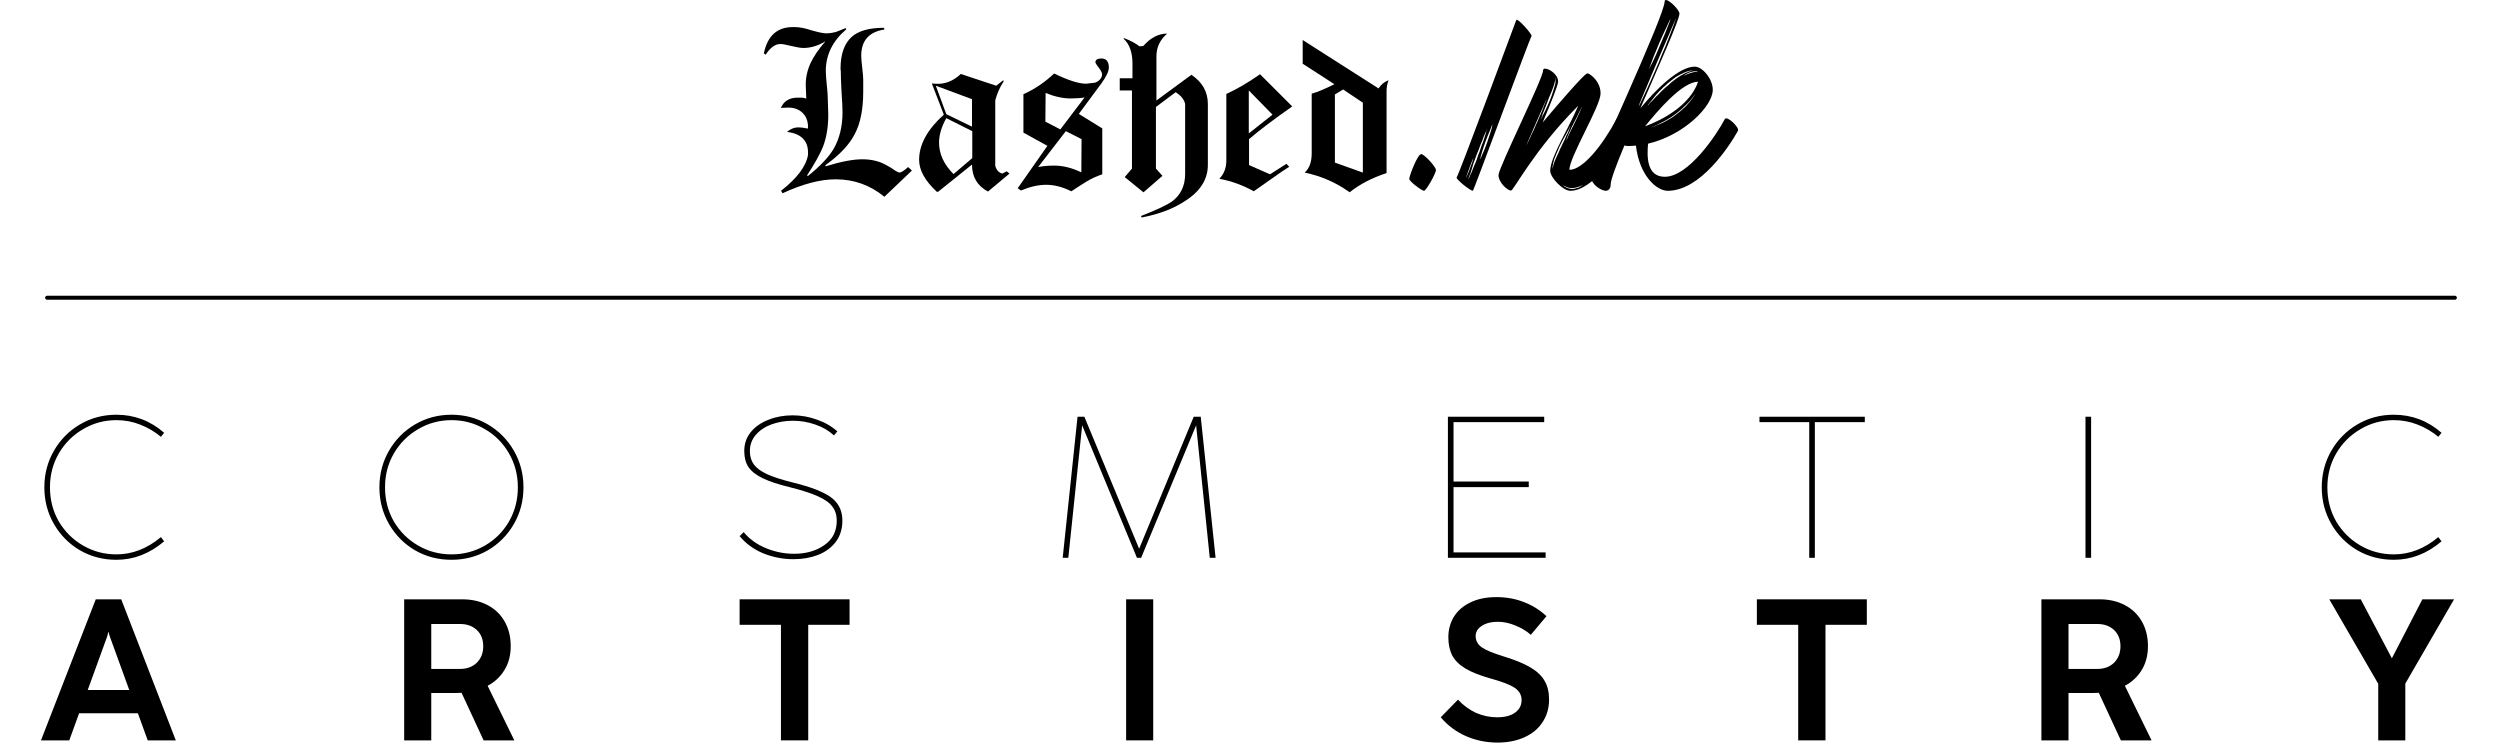 <svg width="1246" height="371" viewBox="0 0 1246 371" fill="none" xmlns="http://www.w3.org/2000/svg">
<path d="M47.723 298.7H60.423L87.623 369H73.623L68.723 355.5H39.423L34.523 369H20.423L47.723 298.7ZM53.423 317.2L43.723 343.9H64.423L54.723 317.2L54.023 314.8L53.423 317.2Z" fill="black"/>
<path d="M201.441 298.7H230.441C235.174 298.7 239.374 299.667 243.041 301.6C246.708 303.533 249.541 306.267 251.541 309.8C253.541 313.333 254.541 317.4 254.541 322C254.541 326.6 253.508 330.567 251.441 333.9C249.441 337.233 246.641 339.867 243.041 341.8L256.341 369H241.041L230.041 345.3L226.741 345.4H214.941V369H201.441V298.7ZM229.241 333.4C232.708 333.4 235.508 332.367 237.641 330.3C239.774 328.167 240.841 325.433 240.841 322.1C240.841 318.7 239.774 316 237.641 314C235.508 312 232.741 311 229.341 311H214.941V333.4H229.241Z" fill="black"/>
<path d="M389.222 311.4H368.622V298.7H423.422V311.4H402.822V369H389.222V311.4Z" fill="black"/>
<path d="M561.263 298.7H574.763V369H561.263V298.7Z" fill="black"/>
<path d="M746.359 370.1C740.826 370.1 735.592 369.033 730.659 366.9C725.792 364.767 721.592 361.633 718.059 357.5L726.659 348.7C729.326 351.567 732.326 353.767 735.659 355.3C739.059 356.767 742.559 357.5 746.159 357.5C749.959 357.5 752.926 356.733 755.059 355.2C757.259 353.667 758.359 351.567 758.359 348.9C758.359 346.433 757.259 344.433 755.059 342.9C752.859 341.367 748.859 339.8 743.059 338.2C737.792 336.733 733.626 335.1 730.559 333.3C727.492 331.5 725.259 329.333 723.859 326.8C722.526 324.267 721.859 321.2 721.859 317.6C721.859 313.867 722.759 310.5 724.559 307.5C726.426 304.433 729.159 302.033 732.759 300.3C736.359 298.5 740.726 297.6 745.859 297.6C750.792 297.6 755.359 298.433 759.559 300.1C763.759 301.7 767.492 304.033 770.759 307.1L762.959 316.4C760.892 314.533 758.359 313 755.359 311.8C752.426 310.533 749.459 309.9 746.459 309.9C743.259 309.9 740.626 310.567 738.559 311.9C736.492 313.233 735.459 314.933 735.459 317C735.459 319.267 736.459 321.133 738.459 322.6C740.459 324 744.159 325.533 749.559 327.2C755.226 328.933 759.659 330.767 762.859 332.7C766.126 334.633 768.459 336.867 769.859 339.4C771.326 341.933 772.059 345 772.059 348.6C772.059 352.933 770.959 356.733 768.759 360C766.626 363.267 763.592 365.767 759.659 367.5C755.792 369.233 751.359 370.1 746.359 370.1Z" fill="black"/>
<path d="M896.222 311.4H875.622V298.7H930.422V311.4H909.822V369H896.222V311.4Z" fill="black"/>
<path d="M1017.44 298.7H1046.44C1051.17 298.7 1055.37 299.667 1059.04 301.6C1062.71 303.533 1065.54 306.267 1067.54 309.8C1069.54 313.333 1070.54 317.4 1070.54 322C1070.54 326.6 1069.51 330.567 1067.44 333.9C1065.44 337.233 1062.64 339.867 1059.04 341.8L1072.34 369H1057.04L1046.04 345.3L1042.74 345.4H1030.94V369H1017.44V298.7ZM1045.24 333.4C1048.71 333.4 1051.51 332.367 1053.64 330.3C1055.77 328.167 1056.84 325.433 1056.84 322.1C1056.84 318.7 1055.77 316 1053.64 314C1051.51 312 1048.74 311 1045.34 311H1030.94V333.4H1045.24Z" fill="black"/>
<path d="M1185.31 340.8L1160.91 298.7H1176.61L1192.11 328.1L1207.31 298.7H1223.11L1198.81 340.7V369H1185.31V340.8Z" fill="black"/>
<path d="M58.005 279C51.405 279 45.372 277.433 39.905 274.3C34.438 271.1 30.105 266.733 26.905 261.2C23.705 255.667 22.105 249.567 22.105 242.9C22.105 236.233 23.705 230.133 26.905 224.6C30.105 219.067 34.438 214.7 39.905 211.5C45.372 208.3 51.405 206.7 58.005 206.7C67.005 206.7 74.938 209.7 81.805 215.7L80.205 217.7C77.072 215.1 73.605 213.067 69.805 211.6C66.072 210.133 62.138 209.4 58.005 209.4C52.005 209.4 46.472 210.9 41.405 213.9C36.338 216.833 32.305 220.867 29.305 226C26.372 231.067 24.905 236.7 24.905 242.9C24.905 249.1 26.372 254.767 29.305 259.9C32.305 264.967 36.338 268.967 41.405 271.9C46.472 274.833 52.005 276.3 58.005 276.3C65.938 276.3 73.338 273.433 80.205 267.7L81.805 269.8C74.605 275.933 66.672 279 58.005 279ZM224.997 279C218.397 279 212.364 277.433 206.897 274.3C201.431 271.1 197.097 266.733 193.897 261.2C190.697 255.667 189.097 249.567 189.097 242.9C189.097 236.233 190.697 230.133 193.897 224.6C197.097 219.067 201.431 214.7 206.897 211.5C212.364 208.3 218.397 206.7 224.997 206.7C231.597 206.7 237.631 208.3 243.097 211.5C248.564 214.7 252.897 219.067 256.097 224.6C259.297 230.133 260.897 236.233 260.897 242.9C260.897 249.567 259.297 255.667 256.097 261.2C252.897 266.733 248.564 271.1 243.097 274.3C237.631 277.433 231.597 279 224.997 279ZM224.997 276.3C231.064 276.3 236.631 274.833 241.697 271.9C246.764 268.967 250.764 264.967 253.697 259.9C256.631 254.767 258.097 249.1 258.097 242.9C258.097 236.7 256.631 231.067 253.697 226C250.764 220.867 246.764 216.833 241.697 213.9C236.631 210.9 231.064 209.4 224.997 209.4C218.997 209.4 213.464 210.9 208.397 213.9C203.331 216.833 199.297 220.867 196.297 226C193.364 231.067 191.897 236.7 191.897 242.9C191.897 249.1 193.364 254.767 196.297 259.9C199.297 264.967 203.331 268.967 208.397 271.9C213.464 274.833 218.997 276.3 224.997 276.3ZM395.438 278.7C390.238 278.7 385.238 277.733 380.438 275.8C375.638 273.8 371.705 270.933 368.638 267.2L370.638 265.2C373.505 268.667 377.205 271.333 381.738 273.2C386.271 275.067 390.938 276 395.738 276C401.738 276 406.771 274.567 410.838 271.7C414.971 268.833 417.038 264.767 417.038 259.5C417.038 256.7 416.305 254.367 414.838 252.5C413.438 250.567 411.071 248.867 407.738 247.4C404.405 245.867 399.805 244.367 393.938 242.9C388.138 241.5 383.571 240 380.238 238.4C376.905 236.8 374.505 234.933 373.038 232.8C371.638 230.667 370.938 228 370.938 224.8C370.938 221.133 372.038 217.967 374.238 215.3C376.438 212.633 379.371 210.6 383.038 209.2C386.705 207.733 390.705 207 395.038 207C399.171 207 403.171 207.7 407.038 209.1C410.971 210.433 414.405 212.4 417.338 215L415.638 217C413.038 214.6 409.938 212.8 406.338 211.6C402.738 210.333 399.038 209.7 395.238 209.7C391.438 209.7 387.871 210.3 384.538 211.5C381.271 212.7 378.638 214.467 376.638 216.8C374.705 219.067 373.738 221.733 373.738 224.8C373.738 227.467 374.405 229.7 375.738 231.5C377.071 233.3 379.238 234.9 382.238 236.3C385.305 237.7 389.505 239.067 394.838 240.4C401.171 241.933 406.138 243.567 409.738 245.3C413.338 246.967 415.905 248.933 417.438 251.2C419.038 253.467 419.838 256.233 419.838 259.5C419.838 263.633 418.738 267.167 416.538 270.1C414.338 272.967 411.371 275.133 407.638 276.6C403.971 278 399.905 278.7 395.438 278.7ZM537.048 207.7H540.448L567.748 273.5L594.948 207.7H598.448L605.848 278H602.948L596.148 212L568.748 278H566.648L539.348 212L532.448 278H529.648L537.048 207.7ZM721.639 207.7H769.639V210.4H724.439V240H761.939V242.8H724.439V275.3H770.339V278H721.639V207.7ZM901.72 210.4H876.92V207.7H929.42V210.4H904.52V278H901.72V210.4ZM1039.41 207.7H1042.21V278H1039.41V207.7ZM1193.06 279C1186.46 279 1180.43 277.433 1174.96 274.3C1169.5 271.1 1165.16 266.733 1161.96 261.2C1158.76 255.667 1157.16 249.567 1157.16 242.9C1157.16 236.233 1158.76 230.133 1161.96 224.6C1165.16 219.067 1169.5 214.7 1174.96 211.5C1180.43 208.3 1186.46 206.7 1193.06 206.7C1202.06 206.7 1210 209.7 1216.86 215.7L1215.26 217.7C1212.13 215.1 1208.66 213.067 1204.86 211.6C1201.13 210.133 1197.2 209.4 1193.06 209.4C1187.06 209.4 1181.53 210.9 1176.46 213.9C1171.4 216.833 1167.36 220.867 1164.36 226C1161.43 231.067 1159.96 236.7 1159.96 242.9C1159.96 249.1 1161.43 254.767 1164.36 259.9C1167.36 264.967 1171.4 268.967 1176.46 271.9C1181.53 274.833 1187.06 276.3 1193.06 276.3C1201 276.3 1208.4 273.433 1215.26 267.7L1216.86 269.8C1209.66 275.933 1201.73 279 1193.06 279Z" fill="black"/>
<path d="M440.772 98.074C433.72 92.272 425.634 89.371 416.515 89.371C408.799 89.371 399.972 91.701 390.019 96.331L389.279 95.081C397.318 88.785 401.793 82.813 402.719 77.165V76.039C402.719 70.067 399.232 66.626 392.272 65.715C394.016 64.219 395.883 63.478 397.874 63.478C399.201 63.478 400.775 63.678 402.596 64.095L402.719 63.354C402.719 60.284 401.747 57.861 399.803 56.071C397.858 54.296 395.297 53.479 392.149 53.648L389.171 53.772C390.667 50.377 393.445 48.664 397.503 48.664H399.617C400.204 48.664 400.945 48.834 401.855 49.158L401.608 43.186C401.438 39.205 402.225 35.301 403.969 31.489C405.543 28.094 408.027 24.437 411.438 20.549C407.796 22.786 404.092 23.913 400.374 23.913C399.216 23.913 397.226 23.588 394.402 22.925C393.075 22.601 391.979 22.339 391.099 22.184C390.235 22.015 389.495 21.937 388.924 21.937C386.347 21.937 383.909 23.727 381.579 27.292L380.714 26.551C382.535 17.848 387.35 13.497 395.142 13.497H396.13C398.445 13.497 401.238 14.037 404.463 15.117C407.95 16.104 410.358 16.614 411.685 16.614C413.336 16.614 415.049 16.367 416.792 15.873C416.962 15.796 417.44 15.611 418.227 15.317C419.014 15.024 420.079 14.592 421.406 14.006L421.777 14.623C414.971 20.425 411.577 27.354 411.577 35.393C411.577 36.134 411.623 37.075 411.7 38.186C411.777 39.313 411.901 40.655 412.07 42.229C412.24 43.803 412.364 45.146 412.441 46.272C412.518 47.383 412.564 48.371 412.564 49.189C412.564 50.099 412.61 51.426 412.688 53.17C412.765 54.914 412.811 56.241 412.811 57.151C412.811 63.2 411.947 68.508 410.203 73.076C409.54 74.743 408.537 76.764 407.225 79.171C405.898 81.579 404.247 84.31 402.256 87.381L402.627 87.751C408.676 82.936 412.996 78.384 415.558 74.064C418.459 68.925 419.909 62.907 419.909 56.025C419.909 54.867 419.863 53.432 419.786 51.735C419.709 50.037 419.57 48.016 419.416 45.701C419.169 41.134 419.045 37.693 419.045 35.378L418.922 34.251C418.922 27.122 420.743 21.86 424.4 18.45C427.795 15.379 433.196 13.851 440.572 13.851L440.818 14.716C433.103 15.873 429.245 20.224 429.245 27.77C429.245 28.434 429.291 29.267 429.369 30.255C429.446 31.258 429.569 32.446 429.739 33.866C429.909 35.193 430.032 36.35 430.109 37.353C430.186 38.356 430.233 39.174 430.233 39.837V45.686C430.233 54.482 428.829 61.534 426.005 66.826C423.35 72.058 418.459 77.242 411.33 82.381L411.577 82.875C419.045 80.56 425.094 79.387 429.739 79.387C434.214 79.387 438.118 80.298 441.436 82.119C442.022 82.458 442.686 82.829 443.426 83.245C444.167 83.662 445 84.202 445.911 84.865C446.991 85.606 447.824 85.992 448.395 85.992C449.136 85.992 450.556 85.081 452.623 83.261L454.49 85.004L440.772 98.074Z" fill="black"/>
<path d="M492.405 95.467C487.097 92.643 484.443 88.168 484.443 82.026L467.53 95.59H466.913C461.018 90.112 458.086 84.804 458.086 79.665C458.086 72.042 462.191 64.527 470.4 57.151L464.429 41.597L466.049 41.72C470.694 42.137 474.968 40.517 478.857 36.875L496.525 42.723L500.013 39.992L500.26 40.486C498.269 43.556 496.865 46.751 496.031 50.068V82.659C496.618 84.727 497.775 86.023 499.519 86.517L501.756 85.39L503.13 86.517L492.405 95.467ZM484.443 49.436L466.404 42.723L471.635 56.904L484.443 63.123V49.436ZM484.566 65.361L471.635 58.895C469.228 63.2 468.024 67.274 468.024 71.085C468.024 76.733 470.431 81.949 475.246 86.763L484.582 78.801V65.361H484.566Z" fill="black"/>
<path d="M549.006 41.473L537.68 56.781L549.377 64.003V86.887C546.553 87.797 543.868 89.047 541.291 90.621C540.627 91.038 539.67 91.64 538.436 92.427C537.186 93.214 535.705 94.186 533.961 95.343C529.64 93.183 525.458 92.103 521.4 92.103C517.496 92.103 513.314 93.059 508.839 94.957L507.219 93.831L522.017 72.69L510.073 66.101V46.951C515.629 44.467 520.736 41.026 525.381 36.628C532.341 40.023 537.649 41.72 541.306 41.72L544.547 41.35C545.704 41.35 546.784 40.918 547.787 40.038C548.775 39.174 549.284 38.156 549.284 36.983C549.284 36.15 548.373 34.576 546.553 32.261L545.935 31.134C545.935 29.807 546.923 29.144 548.914 29.144C551.398 29.144 552.648 30.672 552.648 33.742C552.602 35.594 551.398 38.171 549.006 41.473ZM531.214 65.361L517.403 83.276C519.641 82.782 522.341 82.535 525.489 82.535C529.794 82.535 534.285 83.662 538.93 85.899L539.053 69.357L531.214 65.361ZM537.309 48.942C536.152 49.019 534.902 49.065 533.575 49.065C529.764 49.065 525.613 48.155 521.138 46.334L521.014 60.639L528.483 64.496L540.55 48.572C539.547 48.741 538.467 48.865 537.309 48.942Z" fill="black"/>
<path d="M590.423 100.312C584.775 104.046 577.646 106.731 569.02 108.398L568.649 107.657C572.708 106.083 576.01 104.695 578.541 103.491C581.071 102.287 582.908 101.269 584.081 100.451C588.478 97.21 590.67 92.612 590.67 86.64V51.812C590.176 49.575 588.602 47.63 585.948 45.964L576.118 53.309V84.032L579.359 87.643L569.899 95.853L560.564 88.26L564.174 84.032V45.1H558.079V39.004H564.421V31.659C564.421 26.104 562.924 21.953 559.946 19.222L560.193 18.975C563.264 20.132 565.826 21.506 567.909 23.079L569.776 22.956C573.418 18.805 577.399 16.737 581.72 16.737C578.155 19.808 576.365 23.573 576.365 28.064V50.084L593.787 37.276C599.265 40.933 601.996 45.779 601.996 51.828V82.181C601.996 89.449 598.138 95.513 590.423 100.312Z" fill="black"/>
<path d="M622.519 69.341V82.273L632.966 86.871L641.175 81.64L642.549 83.137C641.468 83.8 640.373 84.51 639.246 85.251C638.12 85.992 636.947 86.825 635.697 87.735L624.88 95.327C619.325 92.257 613.6 90.189 607.721 89.109C610.035 86.701 611.208 83.677 611.208 80.035V46.827C614.109 45.5 616.948 44.004 619.726 42.352C622.504 40.701 625.266 38.911 627.997 36.998L644.045 53.046C634.91 59.435 627.735 64.866 622.519 69.341ZM622.396 45.084V66.487L634.216 57.151L622.396 45.084Z" fill="black"/>
<path d="M691.064 86.254C683.765 88.662 677.624 91.856 672.655 95.837C666.019 91.022 658.551 87.751 650.264 86.007C652.579 83.94 653.752 80.745 653.752 76.425V46.689C655.249 46.272 656.931 45.67 658.782 44.883C660.649 44.096 662.748 43.124 665.063 41.967L649.261 31.767V19.947L687.083 44.081C688.163 42.26 689.814 40.887 692.052 39.976C691.388 41.797 691.064 43.587 691.064 45.331V86.254ZM679.244 51.179L669.414 44.59L665.31 47.075V81.038L679.244 86.023V51.179Z" fill="black"/>
<path d="M715.693 84.773C715.693 86.27 710.848 95.096 709.721 95.096C708.718 95.096 702.376 90.498 702.376 89.124C702.376 87.751 706.481 76.81 708.348 76.81C709.845 76.81 715.693 83.153 715.693 84.773Z" fill="black"/>
<path d="M763.328 17.91C762.696 18.543 734.673 94.464 734.148 94.988C733.407 95.729 725.167 88.955 726.001 88.43C726.741 88.013 755.721 10.071 755.721 9.963C756.353 8.806 763.652 17.061 763.328 17.91ZM730.969 88.121L731.386 86.964C731.911 86.007 732.451 84.742 732.759 83.477C733.284 82.211 733.716 80.946 734.025 79.989L734.349 78.832C734.241 79.156 733.932 79.465 733.824 79.897C733.5 80.853 732.867 82.119 732.451 83.384C732.034 84.65 731.602 85.915 731.185 86.872L730.861 88.029C730.753 88.245 730.753 88.446 730.753 88.554L730.969 88.121ZM736.787 77.119C737.528 75.53 737.944 73.94 738.484 72.366C739.225 70.777 739.549 69.512 739.966 68.246C740.29 67.089 740.706 66.024 740.814 65.284L741.138 64.543C741.246 64.435 741.246 64.327 741.246 64.219L741.138 64.435L740.722 65.284L739.456 68.138C739.132 69.296 738.608 70.576 737.867 72.15C737.342 73.74 736.802 75.221 736.062 76.811L734.364 81.455C733.948 83.045 733.407 84.418 733.099 85.683C732.574 86.841 732.358 87.797 732.034 88.538C731.926 88.955 731.818 89.063 731.818 89.387V89.711C731.71 89.603 731.71 89.495 731.818 89.387C731.818 89.279 731.926 89.063 732.235 88.646C732.559 87.906 732.759 86.949 733.5 85.791C733.917 84.634 734.349 83.353 735.089 81.779C735.846 80.19 736.262 78.709 736.787 77.119ZM743.87 62.105C743.87 61.997 743.87 61.997 743.978 61.889C743.978 61.997 743.978 61.997 743.87 62.105C743.762 62.213 743.654 62.321 743.546 62.629C743.222 63.046 743.129 63.787 742.805 64.527C742.064 66.117 741.324 68.123 740.367 70.561C739.518 72.783 738.885 75.005 738.361 76.687C738.037 77.644 737.944 78.276 737.836 78.801C737.728 79.017 737.728 79.218 737.728 79.434C737.728 79.542 737.728 79.542 737.62 79.65C737.62 79.542 737.62 79.542 737.728 79.434C737.836 79.326 737.836 79.218 737.944 78.909C738.268 78.385 738.469 77.752 738.793 76.903C739.642 75.314 740.382 73.092 741.231 70.87L743.237 64.743C743.561 63.895 743.453 63.154 743.762 62.629C743.762 62.321 743.87 62.213 743.87 62.105Z" fill="black"/>
<path d="M812.075 65.484C806.689 76.162 793.789 95.096 782.679 95.096C778.867 95.096 772.633 88.43 772.633 85.159C772.633 78.385 781.521 64.651 786.598 52.692C764.393 74.897 754.455 94.988 753.082 94.988C751.384 94.988 746.848 90.976 746.848 87.273C746.848 83.677 769.053 39.159 769.053 35.147C769.053 35.039 769.053 34.823 769.161 34.73C769.269 34.406 769.578 34.205 770.01 34.205C772.232 34.205 776.568 37.168 776.568 40.656C776.568 42.461 772.756 51.858 768.852 61.071C777.525 50.717 788.62 38.017 790.842 36.643C790.95 36.643 791.058 36.535 791.166 36.535C791.274 36.535 791.274 36.535 791.382 36.643C791.598 36.643 791.706 36.643 791.798 36.751C793.496 37.6 797.724 40.98 797.724 46.581C797.724 52.923 782.185 78.199 782.185 84.65C788.959 84.65 798.789 72.274 805.764 59.173C806.89 57.244 812.924 63.478 812.075 65.484ZM766.075 61.04C766.815 59.451 767.232 58.077 767.973 56.704L769.454 52.892L770.504 50.254L770.72 49.513C770.72 49.405 770.72 49.297 770.828 49.189L765.751 60.824L762.263 68.864L761.106 71.502C760.89 71.826 760.782 72.135 760.689 72.459C760.797 72.135 761.013 71.826 761.214 71.502L762.479 68.972C763.004 67.814 763.436 66.641 764.177 65.268C764.917 63.895 765.334 62.413 766.075 61.04ZM767.772 59.883C767.772 59.775 767.772 59.775 767.88 59.667C767.988 59.559 767.88 59.343 768.204 59.034L769.362 56.704C769.886 55.747 770.426 54.59 770.951 53.432C771.476 52.167 772.108 50.902 772.648 49.513C773.173 48.248 773.605 46.874 774.022 45.593L775.087 42.106C775.303 41.041 775.411 40.208 775.411 39.467V39.051C775.411 38.943 775.411 38.835 775.303 38.727C775.195 38.619 775.195 38.619 775.195 38.511C775.195 38.511 775.195 38.619 775.303 38.727V39.051V39.467L775.087 40.532C774.762 40.949 774.763 41.489 774.67 41.905C774.346 43.063 773.821 44.127 773.405 45.393L771.815 49.204C771.29 50.578 770.766 51.843 770.334 53.124L768.96 56.503C768.636 57.661 768.436 58.401 768.112 58.941L767.772 59.883ZM778.034 73.308C778.775 71.934 779.191 70.669 779.932 69.388C780.457 68.015 780.981 66.858 781.521 66.009C781.938 64.852 782.154 64.111 782.478 63.571L782.802 62.83C782.694 62.938 782.478 63.154 782.385 63.463L781.12 65.793C780.595 66.749 780.055 67.907 779.315 69.064C778.574 70.329 778.049 71.61 777.309 72.984L775.611 76.903C775.287 77.644 775.195 78.168 774.87 78.709C774.546 79.449 774.454 79.974 774.346 80.499C774.13 81.023 774.022 81.563 774.022 81.98C773.914 82.397 773.806 82.721 773.806 83.137V83.878V84.094C773.806 84.094 773.806 83.986 773.914 83.878C773.914 83.554 773.914 83.353 774.022 83.137C774.13 82.397 774.438 81.548 774.762 80.607C775.179 79.449 775.719 78.385 776.244 77.227C776.969 75.962 777.293 74.573 778.034 73.308ZM788.496 92.55L788.913 92.226L788.496 92.442L787.339 92.859C786.382 93.275 785.333 93.6 783.959 93.708H783.003C782.679 93.708 782.37 93.6 782.046 93.6C781.521 93.492 780.981 93.384 780.457 93.075L779.824 92.751C779.716 92.751 779.5 92.643 779.407 92.535C779.083 92.535 779.191 92.427 779.083 92.427C778.975 92.427 778.975 92.427 778.975 92.319L779.299 92.643L779.716 92.967L780.349 93.291C780.765 93.615 781.197 93.816 781.938 93.924L782.895 94.14H783.959C784.7 94.14 785.117 94.032 785.857 93.723C786.598 93.615 787.015 93.399 787.447 93.09C787.864 92.766 788.172 92.874 788.496 92.55ZM784.268 61.472C783.743 62.629 783.203 63.478 782.787 64.651C782.262 65.608 781.938 66.549 781.521 67.398C781.197 68.246 780.889 68.879 780.781 69.404C780.673 69.728 780.565 69.928 780.565 70.144L780.889 69.404C781.213 68.987 781.305 68.354 781.737 67.506C782.586 65.916 783.435 63.802 784.592 61.688L786.073 58.617L787.339 55.871C787.663 55.13 787.863 54.389 788.188 53.864L788.512 53.124C788.404 53.34 788.188 53.541 788.095 53.864C787.771 54.281 787.57 55.022 787.138 55.763C786.382 57.445 785.425 59.358 784.268 61.472Z" fill="black"/>
<path d="M866.208 65.175C861.979 72.783 847.49 95.096 831.21 95.096C825.5 95.096 817.044 87.381 815.347 72.567C814.081 72.675 812.708 72.783 811.335 72.783C810.702 72.783 810.177 72.675 809.637 72.459C805.517 82.18 802.77 89.803 802.77 91.809C802.77 94.248 801.505 95.081 800.24 95.081C798.126 95.081 793.049 91.902 793.049 88.415C793.049 86.192 829.636 7.741 829.636 0.859C829.636 -2.413 837.043 4.562 837.043 6.784C837.043 9.855 826.889 32.477 817.584 53.941C825.408 44.421 836.827 33.218 844.65 33.218C848.462 33.218 853.647 39.251 853.647 44.745C853.647 52.892 839.373 67.367 821.396 71.61C820.871 77.536 820.439 88.106 829.744 88.106C841.58 88.106 855.545 67.166 859.665 59.342C860.714 57.444 867.056 63.586 866.208 65.175ZM802.446 69.296L802.122 70.036C801.798 70.453 801.49 71.194 801.166 71.934L800.008 74.573C799.592 75.73 799.052 76.579 798.635 77.752L797.37 80.93C796.953 81.887 796.629 82.829 796.32 83.677C795.996 84.526 795.904 85.159 795.58 85.683L796.536 83.785C796.86 82.937 797.277 82.196 797.694 81.038L799.067 77.86C799.484 76.702 799.916 75.746 800.332 74.789L801.397 71.934L802.446 69.296ZM816.628 53.216C816.736 52.892 817.044 52.584 817.368 51.843L819.698 46.874L822.97 39.683L826.565 31.428C827.722 28.573 828.895 25.718 830.053 23.079L832.907 15.78C833.756 13.666 834.389 11.861 834.805 10.596C835.129 9.855 835.129 9.438 835.222 9.114C835.33 8.898 835.33 8.698 835.438 8.59C835.33 8.698 835.33 8.914 835.222 9.114L834.697 10.488L832.475 15.672L825.809 31.104L822.322 39.359L819.251 46.658L817.137 51.735L816.628 53.216C816.52 53.432 816.519 53.633 816.411 53.741C816.411 53.648 816.52 53.432 816.628 53.216ZM819.899 62.953C829.204 59.574 842.428 52.167 846.332 40.748C838.293 40.748 825.824 55.654 819.899 62.953ZM821.797 51.735C821.473 52.059 821.38 52.151 821.272 52.476L821.056 52.8L821.905 51.843C822.43 51.102 823.278 50.578 824.235 49.405L825.716 47.815C826.457 47.291 826.781 46.766 827.522 46.025C828.787 44.868 829.96 43.587 831.534 42.43C832.275 41.689 832.799 41.165 833.54 40.624C834.281 40.1 834.913 39.467 835.654 39.035C836.395 38.51 837.135 37.97 837.768 37.662C838.509 37.245 838.925 36.921 839.666 36.597C839.99 36.273 840.191 36.273 840.515 36.18C840.931 36.072 841.256 35.964 841.364 35.856C841.888 35.532 842.32 35.532 842.737 35.44L843.694 35.224H842.737C842.32 35.332 841.78 35.224 841.256 35.548L840.407 35.764C839.99 35.872 839.666 36.088 839.45 36.18L837.444 37.137L835.222 38.402L833.108 39.992C832.367 40.733 831.627 41.057 830.886 41.797C830.145 42.538 829.62 43.063 828.88 43.603C828.139 44.343 827.722 44.976 826.982 45.501C825.824 46.766 824.76 47.939 823.911 49.096L821.797 51.735ZM822.013 33.974L821.689 34.822L822.106 33.974C822.522 33.233 822.846 32.276 823.587 31.119L825.485 26.999C826.226 25.409 826.75 23.928 827.491 22.246C828.232 20.657 828.756 19.067 829.497 17.493C830.238 15.904 830.654 14.53 831.194 13.265C831.719 12.108 832.043 11.043 832.352 10.302L832.568 9.454C832.568 9.346 832.568 9.238 832.676 9.13C832.676 9.238 832.676 9.346 832.568 9.454C832.46 9.778 832.244 9.978 832.151 10.194C831.827 10.935 831.302 11.892 830.778 13.157L828.88 17.169L826.766 21.922C826.025 23.619 825.5 25.193 824.76 26.783C824.019 28.372 823.602 29.746 823.17 30.903L822.013 33.974ZM845.175 46.566C845.283 46.457 845.283 46.349 845.391 46.349L845.175 46.566C845.067 46.889 844.959 46.982 844.65 47.306C844.326 47.63 844.126 48.047 843.694 48.464L842.536 49.945L841.055 51.534C840.53 52.059 839.99 52.692 839.249 53.232C838.725 53.972 838.092 54.281 837.351 55.022L835.237 56.719L833.015 58.309L830.793 59.682C829.204 60.531 827.83 61.271 826.673 61.796C825.408 62.537 824.343 62.861 823.602 63.169C823.186 63.493 823.078 63.385 822.754 63.493C823.078 63.493 823.17 63.385 823.602 63.277C824.019 62.953 824.451 63.061 824.976 62.753C825.5 62.429 826.04 62.336 826.781 62.012L828.787 61.163L830.901 60.006C831.75 59.589 832.491 59.049 833.231 58.633L835.453 57.043L837.568 55.346C838.308 54.605 838.833 54.281 839.574 53.556C840.314 52.815 840.731 52.491 841.271 51.75L842.752 50.053L843.817 48.572C844.234 48.155 844.342 47.723 844.666 47.414L845.175 46.566ZM844.11 35.563L842.737 35.887C841.58 36.211 840.839 36.736 840.098 37.044C839.774 37.368 839.358 37.569 839.033 37.677C839.141 37.677 839.249 37.677 839.358 37.569C839.682 37.461 839.882 37.569 840.206 37.245L842.845 36.288C844.002 35.964 844.851 35.764 845.484 35.872C845.808 35.872 846.008 35.98 846.332 35.98C846.008 35.872 845.916 35.656 845.484 35.563H844.851H844.11Z" fill="black"/>
<path d="M23.5 148.398H1223.5" stroke="black" stroke-width="2" stroke-linecap="round"/>
</svg>
